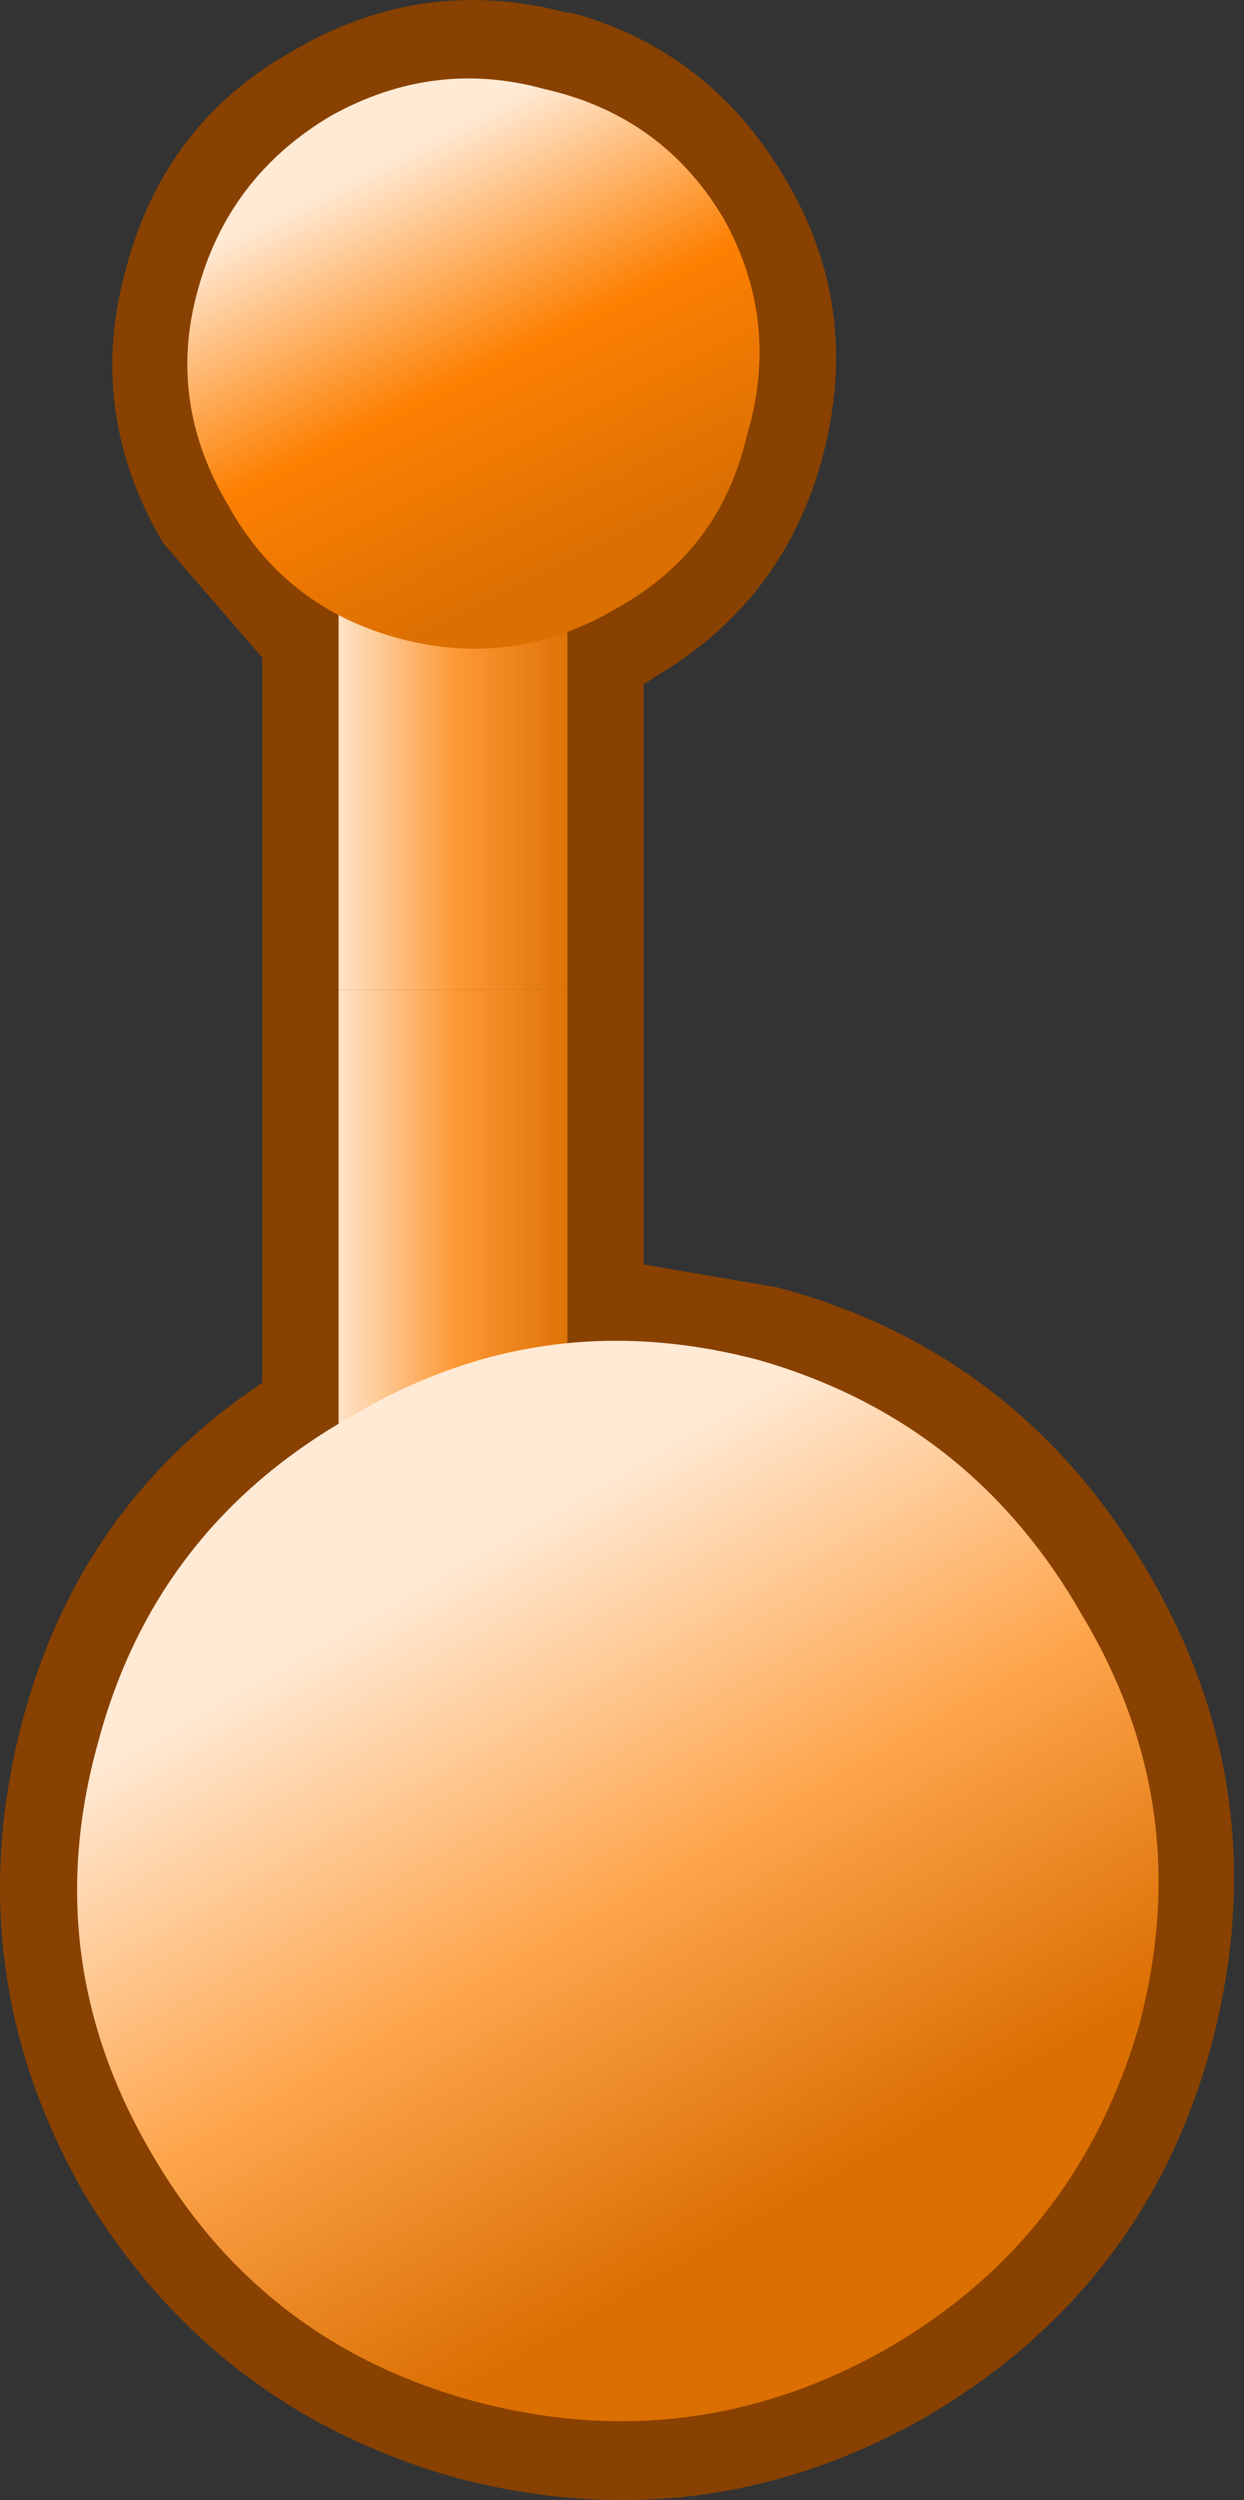 <svg xmlns="http://www.w3.org/2000/svg" xmlns:xlink="http://www.w3.org/1999/xlink" width="16.309" height="32.756"><rect width="100%" height="100%" fill="#333333" stroke="none"/><use xlink:href="#a" width="16.2" height="32.75" style="display:inline" transform="translate(-.011 .017)"/><defs><linearGradient id="c" x1="-819.2" x2="819.2" gradientTransform="matrix(-.003 -.005 .007 -.004 -80.65 -2.15)" gradientUnits="userSpaceOnUse" spreadMethod="pad"><stop offset="0" stop-color="#db6f02"/><stop offset=".486" stop-color="#fea64e"/><stop offset="1" stop-color="#ffead5"/></linearGradient><linearGradient id="e" x1="-819.2" x2="819.2" gradientTransform="matrix(-.002 0 0 -.007 -83.65 -7)" gradientUnits="userSpaceOnUse" spreadMethod="pad"><stop offset="0" stop-color="#db6f02"/><stop offset=".486" stop-color="#fd9935"/><stop offset="1" stop-color="#ffead5"/></linearGradient><linearGradient id="g" x1="-819.2" x2="819.2" gradientTransform="matrix(-.002 0 0 -.007 -83.65 -8.55)" gradientUnits="userSpaceOnUse" spreadMethod="pad"><stop offset="0" stop-color="#db6f02"/><stop offset=".486" stop-color="#fd9935"/><stop offset="1" stop-color="#ffead5"/></linearGradient><linearGradient id="i" x1="-819.2" x2="819.2" gradientTransform="matrix(-.002 -.003 .004 -.003 -83.3 -9.85)" gradientUnits="userSpaceOnUse" spreadMethod="pad"><stop offset="0" stop-color="#db6f02"/><stop offset=".486" stop-color="#fd8002"/><stop offset="1" stop-color="#ffead5"/></linearGradient><linearGradient id="d" x1="-819.2" x2="819.2" gradientTransform="matrix(-.002 0 0 -.011 -2.55 -11.2)" gradientUnits="userSpaceOnUse" spreadMethod="pad"><stop offset="0" stop-color="#db6f02"/><stop offset=".486" stop-color="#fd9935"/><stop offset="1" stop-color="#ffead5"/></linearGradient><linearGradient id="f" x1="-819.2" x2="819.2" gradientTransform="matrix(-.002 0 0 -.011 -2.55 -13.4)" gradientUnits="userSpaceOnUse" spreadMethod="pad"><stop offset="0" stop-color="#db6f02"/><stop offset=".486" stop-color="#fd9935"/><stop offset="1" stop-color="#ffead5"/></linearGradient><linearGradient id="h" x1="-819.2" x2="819.2" gradientTransform="matrix(-.002 -.003 .004 -.002 -2.25 -20.25)" gradientUnits="userSpaceOnUse" spreadMethod="pad"><stop offset="0" stop-color="#db6f02"/><stop offset=".486" stop-color="#fd8002"/><stop offset="1" stop-color="#ffead5"/></linearGradient><linearGradient id="j" x1="-819.2" x2="819.2" gradientTransform="matrix(-.003 -.005 .007 -.004 -.4 -.35)" gradientUnits="userSpaceOnUse" spreadMethod="pad"><stop offset="0" stop-color="#db6f02"/><stop offset=".486" stop-color="#fea64e"/><stop offset="1" stop-color="#ffead5"/></linearGradient><use xlink:href="#b" id="a" width="16.2" height="32.75"/><g id="b" fill-rule="evenodd"><path fill="#884100" d="M.3 22.55q.75-2.85 3.15-4.45V8.6l-1.3-1.5q-1-1.7-.5-3.55.5-1.95 2.2-2.9 1.7-1 3.6-.5h.05q1.85.5 2.85 2.25.95 1.65.45 3.55-.5 1.9-2.2 2.9l-.15.1v7.6l1.75.3q3.2.85 4.9 3.8 1.65 2.85.8 6.1-.85 3.2-3.75 4.9-2.9 1.65-6.15.8-3.2-.9-4.9-3.75-1.65-2.9-.8-6.15"/><path fill="url(#c)" d="M-4.05-12.05v-6.25q-.05-.65.4-1.05.45-.45 1.1-.45.65 0 1.1.45.4.4.4 1.05v6.25h-3" style="fill:url(#d)" transform="translate(8.5 25)"/><path fill="url(#e)" d="M-4.05-12.05h3v5.75q0 .6-.4 1.05-.45.45-1.1.45-.65 0-1.1-.45-.45-.45-.4-1.05v-5.75" style="fill:url(#f)" transform="translate(8.5 25)"/><path fill="url(#g)" d="M-5.5-18.4q-.8-1.35-.4-2.8.4-1.5 1.75-2.3 1.35-.75 2.8-.35Q.2-23.5 1-22.15q.75 1.35.3 2.85-.35 1.5-1.7 2.25-1.35.8-2.85.4T-5.5-18.4" style="fill:url(#h)" transform="translate(8.5 25)"/><path fill="url(#i)" d="M-6.5 3.2Q-8 .65-7.2-2.2q.75-2.8 3.3-4.25 2.5-1.5 5.35-.75 2.8.8 4.25 3.35 1.5 2.5.75 5.35-.8 2.8-3.3 4.25-2.55 1.45-5.4.7-2.8-.75-4.25-3.25" style="fill:url(#j)" transform="translate(8.5 25)"/></g></defs></svg>